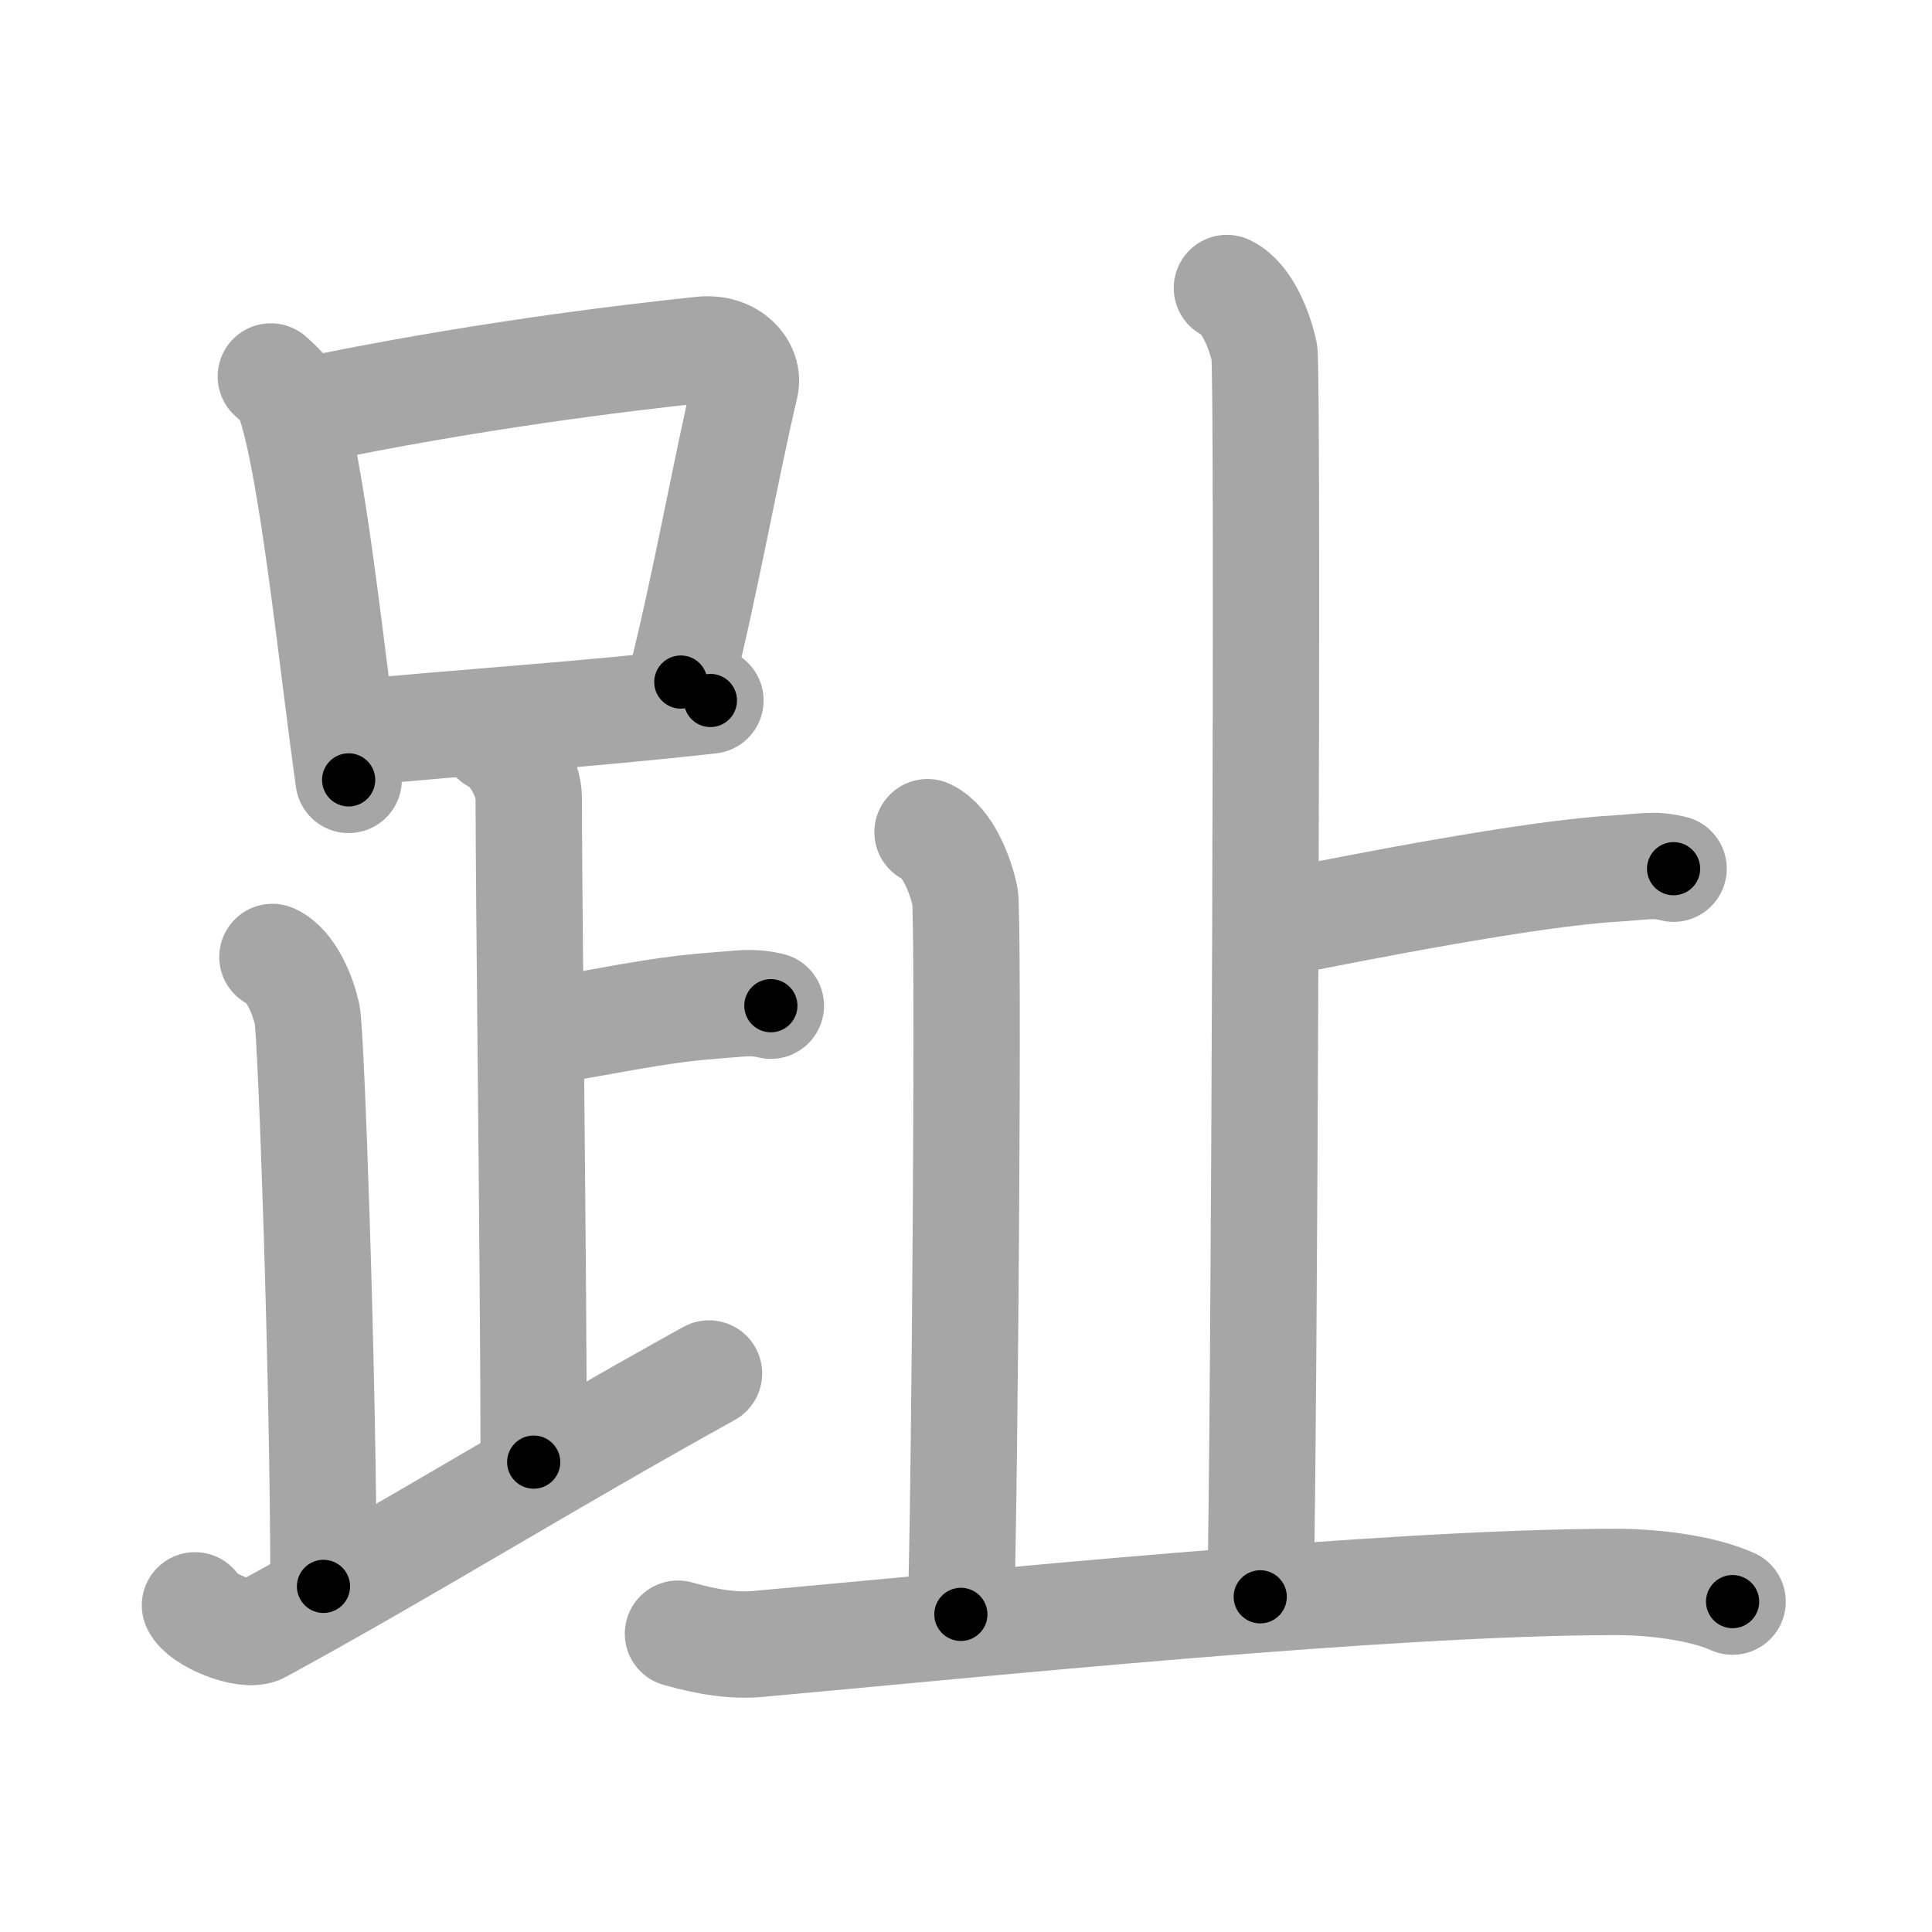 <svg xmlns="http://www.w3.org/2000/svg" viewBox="0 0 109 109" id="8dbe"><g fill="none" stroke="#a6a6a6" stroke-width="6" stroke-linecap="round" stroke-linejoin="round"><g><g><g><path d="M15.28,21.24c0.39,0.37,0.79,0.67,0.97,1.13c1.36,3.62,2.49,15.12,3.42,21.63" /><path d="M17.22,23.19c9.28-1.94,17.79-2.98,22.38-3.46c1.68-0.17,2.69,1.03,2.45,2.05c-1.11,4.71-2.28,11.32-3.64,16.7" /><path d="M20.34,41.32c5.4-0.54,12.34-0.97,19.74-1.8" /></g><path d="M27.87,41.74c1.09,0.5,1.96,2.23,1.96,3.25c0,5.51,0.28,27.51,0.28,37.5" /><path d="M30.38,58.24c3.37-0.49,6.37-1.24,9.85-1.5c1.74-0.13,2.18-0.25,3.26,0" /><path d="M15.37,53.99c1.09,0.5,1.74,2.25,1.96,3.25c0.22,1,0.92,20.51,0.92,32.26" /><path d="M11,90.57c0.34,0.8,2.87,1.85,3.7,1.4C22.91,87.5,30.94,82.5,40,77.49" /></g><g><g><path d="M69.22,16.25c1.17,0.55,1.87,2.49,2.11,3.6c0.23,1.11,0,63.31-0.23,70.24" /><path d="M71.43,52.23c5.5-1.11,14.92-2.94,19.6-3.22c1.81-0.11,2.26-0.28,3.39,0" /></g><path d="M52.33,46.95c1.17,0.55,1.87,2.49,2.11,3.6c0.23,1.11,0,33.6-0.23,40.53" /><path d="M38.25,92.17c0.71,0.19,2.61,0.75,4.49,0.58c12.43-1.12,35.49-3.5,48.44-3.5c1.89,0,4.72,0.28,6.57,1.11" /></g></g></g><g fill="none" stroke="#000" stroke-width="3" stroke-linecap="round" stroke-linejoin="round"><path d="M15.28,21.24c0.39,0.37,0.79,0.67,0.97,1.13c1.36,3.62,2.49,15.12,3.42,21.63" stroke-dasharray="23.427" stroke-dashoffset="23.427"><animate attributeName="stroke-dashoffset" values="23.427;23.427;0" dur="0.234s" fill="freeze" begin="0s;8dbe.click" /></path><path d="M17.22,23.19c9.28-1.94,17.79-2.98,22.38-3.46c1.68-0.17,2.69,1.03,2.45,2.05c-1.11,4.71-2.28,11.32-3.64,16.7" stroke-dasharray="43.471" stroke-dashoffset="43.471"><animate attributeName="stroke-dashoffset" values="43.471" fill="freeze" begin="8dbe.click" /><animate attributeName="stroke-dashoffset" values="43.471;43.471;0" keyTimes="0;0.35;1" dur="0.669s" fill="freeze" begin="0s;8dbe.click" /></path><path d="M20.34,41.32c5.4-0.54,12.34-0.97,19.74-1.8" stroke-dasharray="19.824" stroke-dashoffset="19.824"><animate attributeName="stroke-dashoffset" values="19.824" fill="freeze" begin="8dbe.click" /><animate attributeName="stroke-dashoffset" values="19.824;19.824;0" keyTimes="0;0.772;1" dur="0.867s" fill="freeze" begin="0s;8dbe.click" /></path><path d="M27.87,41.74c1.09,0.5,1.96,2.23,1.96,3.25c0,5.51,0.28,27.51,0.28,37.5" stroke-dasharray="41.452" stroke-dashoffset="41.452"><animate attributeName="stroke-dashoffset" values="41.452" fill="freeze" begin="8dbe.click" /><animate attributeName="stroke-dashoffset" values="41.452;41.452;0" keyTimes="0;0.676;1" dur="1.282s" fill="freeze" begin="0s;8dbe.click" /></path><path d="M30.38,58.24c3.37-0.49,6.37-1.24,9.85-1.5c1.74-0.13,2.18-0.25,3.26,0" stroke-dasharray="13.246" stroke-dashoffset="13.246"><animate attributeName="stroke-dashoffset" values="13.246" fill="freeze" begin="8dbe.click" /><animate attributeName="stroke-dashoffset" values="13.246;13.246;0" keyTimes="0;0.829;1" dur="1.547s" fill="freeze" begin="0s;8dbe.click" /></path><path d="M15.37,53.99c1.09,0.5,1.74,2.25,1.96,3.25c0.22,1,0.92,20.51,0.92,32.26" stroke-dasharray="36.188" stroke-dashoffset="36.188"><animate attributeName="stroke-dashoffset" values="36.188" fill="freeze" begin="8dbe.click" /><animate attributeName="stroke-dashoffset" values="36.188;36.188;0" keyTimes="0;0.81;1" dur="1.909s" fill="freeze" begin="0s;8dbe.click" /></path><path d="M11,90.57c0.34,0.8,2.87,1.85,3.7,1.4C22.91,87.5,30.94,82.5,40,77.49" stroke-dasharray="33.322" stroke-dashoffset="33.322"><animate attributeName="stroke-dashoffset" values="33.322" fill="freeze" begin="8dbe.click" /><animate attributeName="stroke-dashoffset" values="33.322;33.322;0" keyTimes="0;0.851;1" dur="2.242s" fill="freeze" begin="0s;8dbe.click" /></path><path d="M69.22,16.25c1.17,0.55,1.87,2.49,2.11,3.6c0.23,1.11,0,63.31-0.23,70.24" stroke-dasharray="74.538" stroke-dashoffset="74.538"><animate attributeName="stroke-dashoffset" values="74.538" fill="freeze" begin="8dbe.click" /><animate attributeName="stroke-dashoffset" values="74.538;74.538;0" keyTimes="0;0.8;1" dur="2.802s" fill="freeze" begin="0s;8dbe.click" /></path><path d="M71.43,52.23c5.5-1.11,14.92-2.94,19.6-3.22c1.81-0.11,2.26-0.28,3.39,0" stroke-dasharray="23.284" stroke-dashoffset="23.284"><animate attributeName="stroke-dashoffset" values="23.284" fill="freeze" begin="8dbe.click" /><animate attributeName="stroke-dashoffset" values="23.284;23.284;0" keyTimes="0;0.923;1" dur="3.035s" fill="freeze" begin="0s;8dbe.click" /></path><path d="M52.33,46.95c1.17,0.55,1.87,2.49,2.11,3.6c0.23,1.11,0,33.6-0.23,40.53" stroke-dasharray="44.829" stroke-dashoffset="44.829"><animate attributeName="stroke-dashoffset" values="44.829" fill="freeze" begin="8dbe.click" /><animate attributeName="stroke-dashoffset" values="44.829;44.829;0" keyTimes="0;0.871;1" dur="3.483s" fill="freeze" begin="0s;8dbe.click" /></path><path d="M38.25,92.17c0.71,0.19,2.61,0.75,4.49,0.58c12.43-1.12,35.49-3.5,48.44-3.5c1.89,0,4.72,0.28,6.57,1.11" stroke-dasharray="59.838" stroke-dashoffset="59.838"><animate attributeName="stroke-dashoffset" values="59.838" fill="freeze" begin="8dbe.click" /><animate attributeName="stroke-dashoffset" values="59.838;59.838;0" keyTimes="0;0.853;1" dur="4.081s" fill="freeze" begin="0s;8dbe.click" /></path></g></svg>